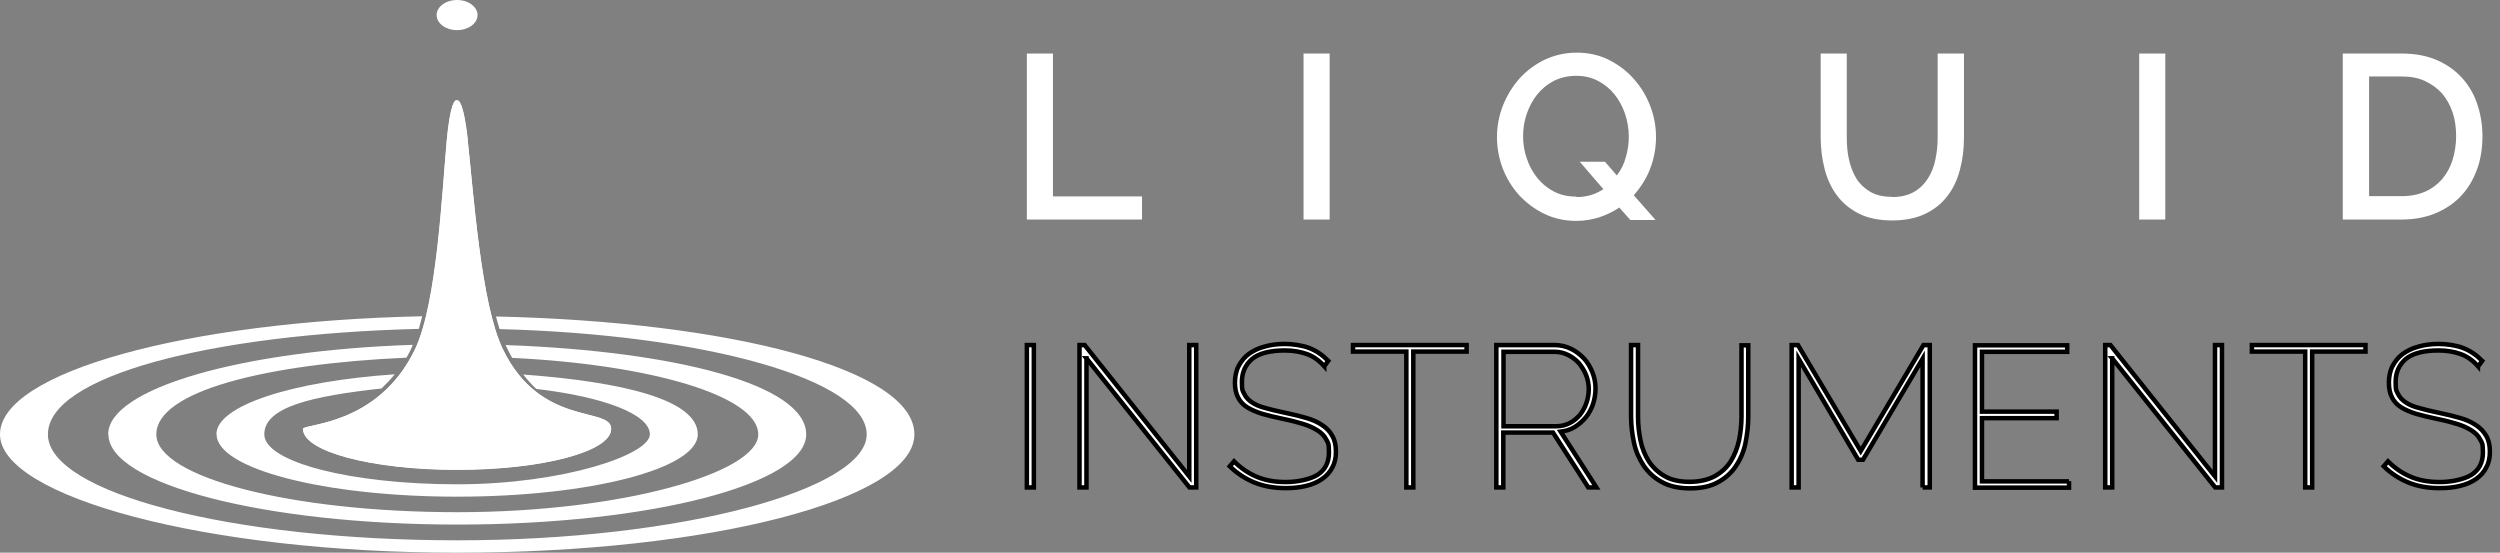 <?xml version="1.0" encoding="UTF-8"?>
<svg xmlns="http://www.w3.org/2000/svg" version="1.1" viewBox="0 0 1111.4 245.7">
  <rect x="0" y="0" width="1111.4" height="245.7" fill="#808080" stroke="none"/>
  <defs>
    <style>
      .cls-1 {
        stroke: #000;
        stroke-miterlimit: 10;
        stroke-width: 2px;
      }

      .cls-2 {
        display: none;
      }
    </style>
  </defs>
  <!-- Generator: Adobe Illustrator 28.6.0, SVG Export Plug-In . SVG Version: 1.2.0 Build 709)  -->
  <g>
    <g id="Layer_1">
      <rect class="cls-2" fill="#FFFFFF" x="-4.1" y="-5" width="1317.6" height="452.8"/>
      <g>
        <path fill="#FFFFFF" d="M203.2,13.4c5,0,9.1-3,9.1-6.7s-4.1-6.7-9.1-6.7-9.1,3-9.1,6.7,4.1,6.7,9.1,6.7Z"/>
        <path fill="#FFFFFF" d="M208,62.2c-2.2-19.7-4.8-17.5-4.8-17.5,0,0-2.6-2.4-4.5,17.5-2.2,24-4.4,72.5-14.1,93-16.4,34.3-49.9,33.1-49.9,35.5,0,10.1,30.7,18.2,68.5,18.2s68.5-8.1,68.5-18.2-31.4-.5-48.2-35.5c-9.7-20.2-12.9-68.7-15.6-92.9h.1Z"/>
        <path fill="#FFFFFF" d="M134.7,190.6c0,10.1,30.7,18.2,68.5,18.2s68.5-8.1,68.5-18.2-31.4-.5-48.2-35.5c-9.7-20.2-12.9-68.7-15.6-92.9-1.8-16.2-3.9-17.6-4.6-17.6s-.2,0-.2,0h-.3c-.7,0-2.7,1.6-4.2,17.6-2.2,24-4.4,72.6-14.1,93-16.4,34.3-49.9,33.1-49.9,35.5h0Z"/>
        <path fill="#FFFFFF" d="M96.3,193.1c0,15.3,48,27.7,106.9,27.7s107-12.4,107-27.7-32.9-23.3-77.6-26.6c1.9,2.4,3.8,4.5,5.8,6.4,29.8,3.5,50.5,11.2,50.5,20.2s-38.4,22.2-85.7,22.2-85.7-9.9-85.7-22.2,21.5-17,52.1-20.4c2-1.9,4-4,5.9-6.3-45.6,3.1-79.3,13.9-79.3,26.7h0Z"/>
        <path fill="#FFFFFF" d="M220.5,140.7c.5,1.9,1,3.8,1.6,5.6,91.5,2.4,163.2,22.5,163.2,46.8s-81.6,47.1-182,47.1S21.3,219.1,21.3,193.1s72.5-44.6,164.9-46.9c.5-1.8,1-3.6,1.5-5.6C82.9,142.8,0,165.5,0,193.1s91.2,52.6,203.2,52.6,203.3-23.6,203.3-52.6-82-50.1-186-52.4h0Z"/>
        <path fill="#FFFFFF" d="M48.2,193.1c0,22.1,69.6,40.1,155.1,40.1s155.1-18,155.1-40.1-58.2-37-133.6-39.7c.1.3.3.6.4.9.8,1.7,1.6,3.2,2.5,4.8,62.2,3,109.4,17.1,109.4,34s-60,34.6-133.8,34.6-133.8-15.5-133.8-34.6,48.2-31.3,111.2-34.1c.9-1.5,1.7-3,2.4-4.7.1-.3.3-.7.4-1-76.2,2.5-135.4,19.4-135.4,39.8h.1Z"/>
      </g>
      <path fill="#FFFFFF" d="M456.5,97.6V23.8h11.6v63.5h39.6v10.3s-51.2,0-51.2,0Z"/>
      <path fill="#FFFFFF" d="M579.5,97.6V23.8h11.6v73.8s-11.6,0-11.6,0Z"/>
      <path fill="#FFFFFF" d="M720,92.2c-2.8,1.9-5.8,3.3-9,4.4-3.2,1-6.6,1.6-10.2,1.6-5.3,0-10.1-1.1-14.4-3.2s-8-4.9-11.2-8.4c-3.1-3.5-5.5-7.4-7.2-11.9s-2.5-9.1-2.5-13.8.9-9.6,2.7-14.1,4.3-8.5,7.4-12c3.2-3.5,6.9-6.2,11.2-8.3,4.3-2,9.1-3.1,14.2-3.1s10.1,1.1,14.4,3.3,8,5,11.1,8.6c3.1,3.5,5.5,7.5,7.2,12s2.5,9,2.5,13.7-.9,9.6-2.6,14c-1.7,4.4-4.2,8.3-7.3,11.8l9.7,11h-11.2l-4.8-5.4v-.2h0ZM700.9,87.6c2.3,0,4.4-.3,6.4-.9s3.8-1.5,5.5-2.6l-10.5-12.2h11.2l5.3,6.1c1.8-2.4,3.2-5.1,4-8.2.9-3,1.3-6.1,1.3-9.2s-.6-6.9-1.7-10.1c-1.1-3.2-2.7-6.1-4.7-8.6s-4.5-4.5-7.4-6-6.1-2.2-9.6-2.2-7.1.8-10,2.3-5.4,3.6-7.4,6.1-3.5,5.4-4.6,8.6c-1.1,3.2-1.6,6.5-1.6,9.8s.5,6.8,1.7,10.1c1.1,3.3,2.7,6.1,4.7,8.6s4.5,4.5,7.4,6,6.2,2.2,9.8,2.2l.2.2h0Z"/>
      <path fill="#FFFFFF" d="M841.2,87.6c3.9,0,7.1-.8,9.7-2.3,2.6-1.5,4.6-3.5,6.2-6,1.6-2.5,2.7-5.3,3.3-8.4.7-3.2,1-6.4,1-9.7V23.8h11.7v37.4c0,5.1-.6,9.8-1.8,14.3s-3,8.4-5.6,11.7c-2.6,3.4-5.9,6-9.9,7.9s-8.9,2.9-14.6,2.9-10.9-1-14.9-3.1c-4-2-7.3-4.8-9.8-8.2s-4.3-7.4-5.4-11.8c-1.1-4.4-1.7-9-1.7-13.8V23.8h11.6v37.4c0,3.4.3,6.7,1,9.8s1.8,6,3.3,8.4,3.6,4.4,6.2,5.9c2.6,1.5,5.8,2.2,9.6,2.2h.1Z"/>
      <path fill="#FFFFFF" d="M951,97.6V23.8h11.6v73.8s-11.6,0-11.6,0Z"/>
      <path fill="#FFFFFF" d="M1041.5,97.6V23.8h26.2c6,0,11.2,1,15.6,2.9s8.2,4.6,11.2,7.9,5.3,7.2,6.8,11.7,2.3,9.2,2.3,14.3-.8,10.7-2.6,15.2c-1.7,4.5-4.1,8.4-7.2,11.6s-6.9,5.7-11.3,7.5-9.4,2.7-14.9,2.7h-26.2,0ZM1091.9,60.6c0-3.9-.5-7.5-1.6-10.7-1.1-3.3-2.7-6-4.7-8.4-2.1-2.3-4.6-4.1-7.6-5.5s-6.4-2-10.2-2h-14.6v53.2h14.6c3.9,0,7.3-.7,10.3-2s5.5-3.2,7.6-5.6c2-2.4,3.6-5.2,4.6-8.5,1-3.2,1.6-6.8,1.6-10.6h0Z"/>
      <path class="cls-1" fill="#FFFFFF" d="M456.5,216.7v-63.3h3.1v63.3h-3.1Z"/>
      <path class="cls-1" fill="#FFFFFF" d="M483,159.3v57.4h-3.1v-63.3h2.3l46.5,58.4v-58.4h3.1v63.3h-3l-45.8-57.4h0Z"/>
      <path class="cls-1" fill="#FFFFFF" d="M588.7,162.8c-2.3-2.6-4.9-4.4-7.7-5.4s-6.1-1.6-9.8-1.6c-6.7,0-11.6,1.3-14.6,3.8-3,2.6-4.5,6-4.5,10.2s.4,3.9,1.1,5.4c.7,1.5,1.9,2.7,3.4,3.7s3.5,1.9,6,2.5c2.4.7,5.3,1.4,8.7,2.1,3.5.7,6.6,1.5,9.4,2.3,2.8.8,5.2,1.9,7.1,3.2,2,1.3,3.5,2.9,4.5,4.8,1.1,1.9,1.6,4.2,1.6,7s-.5,5-1.6,7c-1,2-2.5,3.7-4.5,5.1s-4.3,2.4-7.1,3.1c-2.8.7-5.8,1-9.2,1-5,0-9.6-.8-13.6-2.4s-7.8-4-11.2-7.3l1.9-2.2c3,3,6.4,5.3,10.2,6.9,3.8,1.6,8.1,2.3,12.9,2.3s10.6-1.1,14-3.2c3.4-2.2,5.1-5.5,5.1-9.9s-.4-4.2-1.2-5.8-2.1-2.9-3.8-4-3.8-2.1-6.4-2.9c-2.6-.8-5.6-1.6-9.1-2.3s-6.5-1.5-9.1-2.2c-2.6-.8-4.9-1.8-6.7-2.9s-3.2-2.6-4.1-4.4c-.9-1.7-1.4-3.9-1.4-6.5s.5-5.3,1.6-7.4,2.6-4,4.5-5.4,4.3-2.6,7-3.3c2.7-.8,5.8-1.2,9.1-1.2s7.7.6,10.8,1.8,5.9,3.1,8.5,5.7l-1.7,2.3h-.1Z"/>
      <path class="cls-1" fill="#FFFFFF" d="M652,156.3h-23.7v60.4h-3.1v-60.4h-23.7v-2.9h50.5v2.9h0Z"/>
      <path class="cls-1" fill="#FFFFFF" d="M665.2,216.7v-63.3h26c2.6,0,5,.6,7.3,1.7,2.2,1.1,4.1,2.6,5.8,4.4,1.6,1.8,2.8,3.9,3.7,6.2s1.3,4.7,1.3,7-.4,4.8-1.1,6.9-1.8,4.2-3.2,5.9-3,3.1-4.9,4.3-4,1.8-6.3,2.1l15.9,24.8h-3.6l-15.7-24.4h-22.1v24.4h-3.1ZM668.4,189.5h23.4c2.2,0,4.2-.5,6-1.4s3.3-2.2,4.6-3.7c1.2-1.5,2.2-3.3,2.9-5.4.7-2,1-4.1,1-6.1s-.4-4.2-1.2-6.2-1.9-3.7-3.2-5.3c-1.4-1.5-3-2.7-4.8-3.6s-3.8-1.4-5.9-1.4h-22.8v33.1h0Z"/>
      <path class="cls-1" fill="#FFFFFF" d="M751,214.2c4.5,0,8.3-.9,11.3-2.5,3-1.7,5.4-3.9,7.1-6.6,1.7-2.7,2.9-5.8,3.7-9.3.7-3.5,1.1-7,1.1-10.6v-31.7h3v31.7c0,4.2-.5,8.3-1.3,12.1s-2.4,7.3-4.4,10.2-4.7,5.3-8,7c-3.3,1.8-7.4,2.6-12.2,2.6s-9.2-.9-12.5-2.8c-3.4-1.8-6-4.3-8.1-7.3-2-3-3.5-6.4-4.3-10.2s-1.3-7.7-1.3-11.7v-31.7h3.1v31.7c0,3.7.4,7.3,1.1,10.7.7,3.5,2,6.6,3.7,9.3,1.8,2.7,4.1,4.9,7.1,6.6,2.9,1.7,6.6,2.5,11.1,2.5h-.2,0Z"/>
      <path class="cls-1" fill="#FFFFFF" d="M854.7,216.7v-57.2l-26.5,44.9h-2.1l-26.5-44.9v57.2h-3.1v-63.3h2.8l27.9,47.1,27.9-47.1h2.8v63.3h-3.2Z"/>
      <path class="cls-1" fill="#FFFFFF" d="M919.8,213.9v2.9h-41.8v-63.3h41v2.9h-37.9v26.6h33.2v2.9h-33.2v28.1h38.7Z"/>
      <path class="cls-1" fill="#FFFFFF" d="M939,159.3v57.4h-3.1v-63.3h2.3l46.5,58.4v-58.4h3.1v63.3h-3l-45.8-57.4h0Z"/>
      <path class="cls-1" fill="#FFFFFF" d="M1051.6,156.3h-23.7v60.4h-3.1v-60.4h-23.7v-2.9h50.5v2.9h0Z"/>
      <path class="cls-1" fill="#FFFFFF" d="M1101.6,162.8c-2.3-2.6-4.9-4.4-7.7-5.4s-6.1-1.6-9.8-1.6c-6.7,0-11.6,1.3-14.6,3.8-3,2.6-4.5,6-4.5,10.2s.4,3.9,1.1,5.4,1.9,2.7,3.4,3.7,3.5,1.9,6,2.5c2.4.7,5.3,1.4,8.7,2.1,3.4.7,6.6,1.5,9.4,2.3s5.2,1.9,7.1,3.2c2,1.3,3.5,2.9,4.6,4.8,1.1,1.9,1.6,4.2,1.6,7s-.5,5-1.6,7c-1,2-2.5,3.7-4.5,5.1s-4.3,2.4-7.1,3.1c-2.8.7-5.8,1-9.2,1-5.1,0-9.6-.8-13.6-2.4s-7.8-4-11.2-7.3l1.9-2.2c3,3,6.4,5.3,10.2,6.9,3.8,1.6,8.1,2.3,12.9,2.3s10.6-1.1,14-3.2c3.4-2.2,5.1-5.5,5.1-9.9s-.4-4.2-1.2-5.8c-.8-1.6-2.1-2.9-3.8-4-1.7-1.1-3.8-2.1-6.4-2.9-2.6-.8-5.6-1.6-9.1-2.3-3.4-.7-6.5-1.5-9.1-2.2-2.6-.8-4.9-1.8-6.7-2.9s-3.2-2.6-4.1-4.4c-.9-1.7-1.4-3.9-1.4-6.5s.5-5.3,1.6-7.4,2.6-4,4.5-5.4,4.3-2.6,7-3.3c2.7-.8,5.8-1.2,9.1-1.2s7.7.6,10.8,1.8c3.1,1.2,5.9,3.1,8.5,5.7l-1.7,2.3h-.2Z"/>
    </g>
  </g>
</svg>